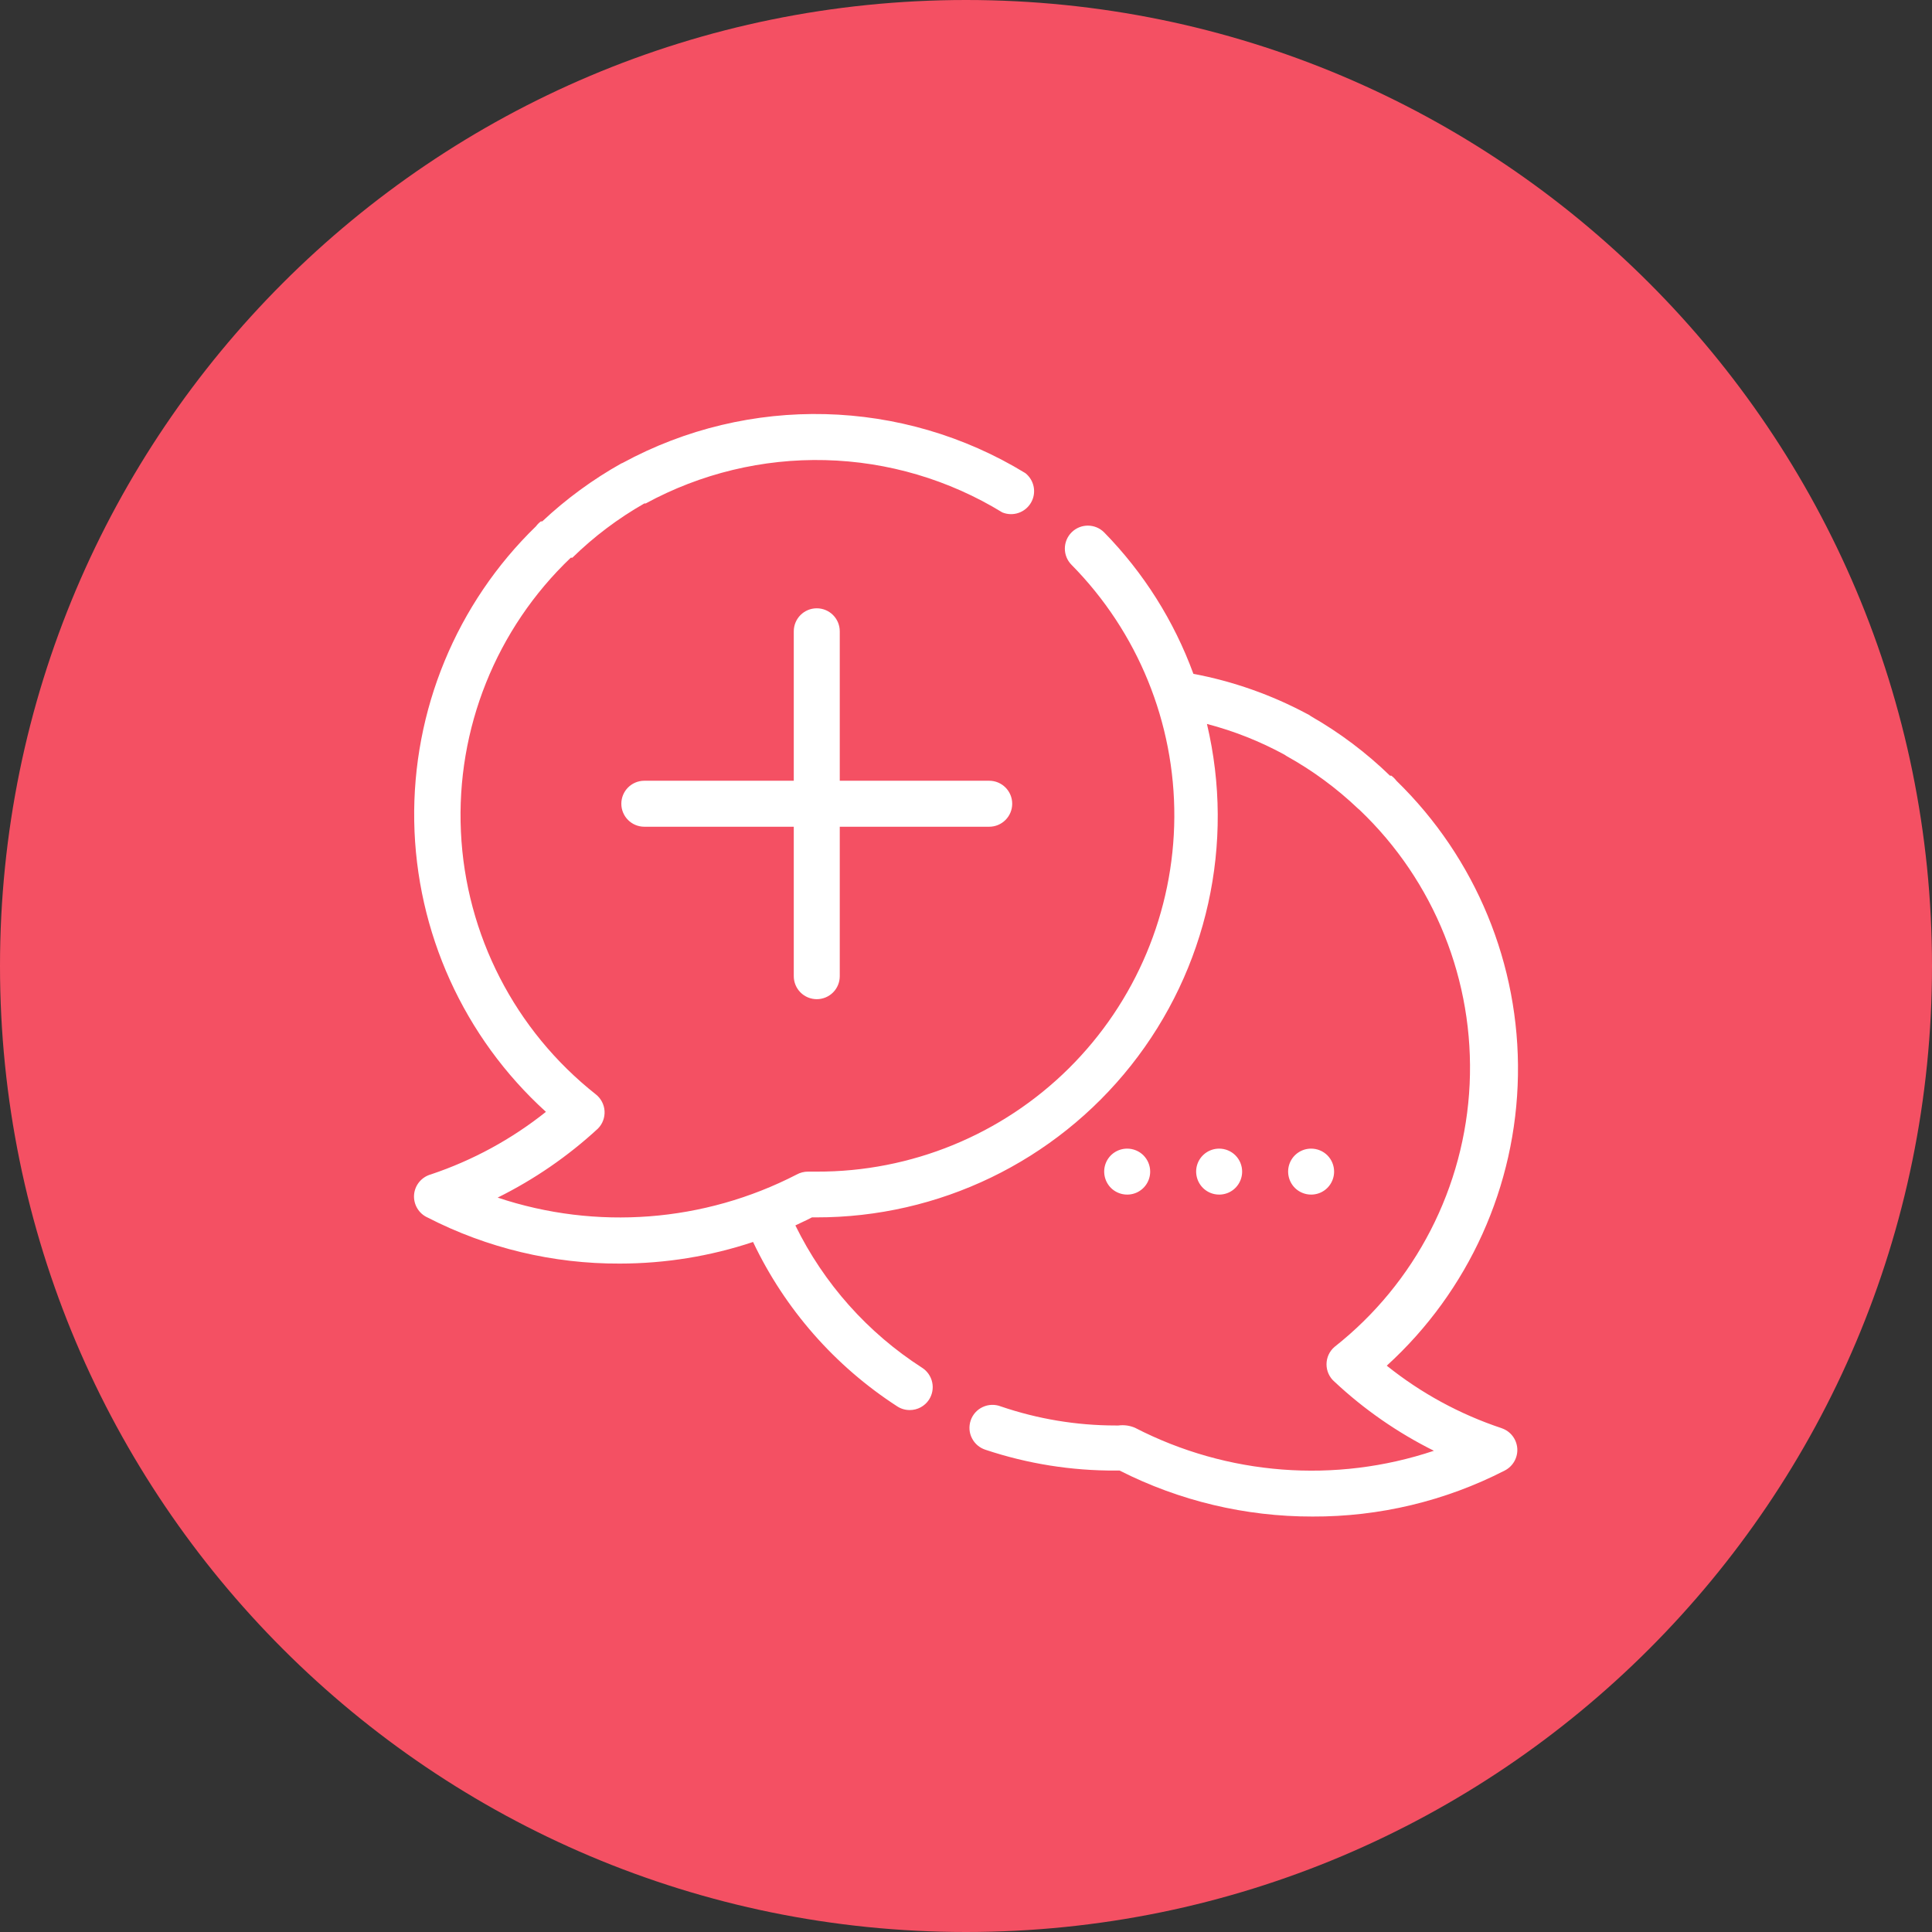 <svg width="70" height="70" viewBox="0 0 70 70" fill="none" xmlns="http://www.w3.org/2000/svg">
<rect x="0" y="0" width="70" height="70" fill="#333333" stroke="none"/>
<path fill-rule="evenodd" clip-rule="evenodd" d="M35 70C54.33 70 70 54.33 70 35C70 15.67 54.33 0 35 0C15.67 0 0 15.67 0 35C0 54.33 15.67 70 35 70Z" fill="#F45063"/>
<path fill-rule="evenodd" clip-rule="evenodd" d="M54.411 51.747C52.899 51.245 51.489 50.479 50.245 49.481C53.213 46.78 54.933 42.973 54.998 38.96C55.065 34.948 53.471 31.087 50.595 28.288C50.543 28.219 50.481 28.157 50.412 28.105H50.362C49.502 27.271 48.544 26.549 47.505 25.955C47.459 25.918 47.409 25.887 47.355 25.864C46.065 25.174 44.676 24.685 43.239 24.414C42.537 22.496 41.435 20.75 40.007 19.291C39.682 18.964 39.155 18.962 38.828 19.286C38.501 19.611 38.499 20.138 38.824 20.465C41.227 22.9 42.566 26.186 42.548 29.606C42.529 33.026 41.154 36.3 38.726 38.708C36.298 41.115 33.013 42.461 29.593 42.45H29.285C29.137 42.448 28.989 42.486 28.86 42.558C25.509 44.285 21.604 44.585 18.031 43.391C19.355 42.735 20.578 41.894 21.663 40.892C21.831 40.724 21.919 40.49 21.904 40.251C21.888 40.015 21.773 39.797 21.588 39.651C18.657 37.337 16.873 33.865 16.7 30.135C16.525 26.405 17.976 22.783 20.68 20.207H20.738C21.519 19.442 22.396 18.782 23.346 18.241H23.395C25.389 17.156 27.632 16.614 29.9 16.671C32.168 16.727 34.382 17.381 36.316 18.566C36.702 18.724 37.143 18.574 37.353 18.216C37.564 17.858 37.476 17.399 37.149 17.141C32.699 14.423 27.136 14.284 22.554 16.775L22.512 16.791C21.475 17.372 20.513 18.078 19.646 18.891H19.596C19.53 18.941 19.471 18.999 19.422 19.066C16.537 21.865 14.942 25.734 15.008 29.752C15.077 33.772 16.804 37.583 19.78 40.284C18.534 41.278 17.124 42.044 15.614 42.55C15.275 42.644 15.029 42.94 15.002 43.291C14.977 43.643 15.175 43.974 15.498 44.116C17.651 45.222 20.04 45.793 22.462 45.782C24.101 45.78 25.73 45.518 27.285 44.999C28.439 47.432 30.249 49.494 32.509 50.956C32.642 51.043 32.798 51.089 32.959 51.089C33.24 51.091 33.504 50.95 33.659 50.714C33.779 50.529 33.823 50.3 33.775 50.083C33.729 49.867 33.596 49.675 33.409 49.556C31.436 48.288 29.849 46.505 28.818 44.399C28.898 44.359 28.978 44.322 29.058 44.285L29.058 44.285C29.178 44.229 29.298 44.173 29.418 44.108H29.568C34.015 44.116 38.22 42.086 40.981 38.601C43.743 35.115 44.755 30.558 43.73 26.23C44.711 26.486 45.657 26.861 46.546 27.347L46.621 27.397C47.558 27.917 48.427 28.557 49.203 29.296L49.262 29.346C51.967 31.922 53.421 35.546 53.248 39.281C53.073 43.013 51.288 46.485 48.354 48.799C48.168 48.957 48.062 49.188 48.062 49.432C48.062 49.675 48.168 49.907 48.354 50.065C49.426 51.069 50.639 51.91 51.953 52.564C48.379 53.76 44.472 53.458 41.123 51.731C40.934 51.65 40.727 51.621 40.523 51.648H40.423C39.007 51.648 37.599 51.414 36.258 50.956C36.047 50.875 35.812 50.883 35.606 50.979C35.402 51.073 35.244 51.248 35.171 51.462C35.098 51.677 35.112 51.912 35.217 52.112C35.319 52.314 35.5 52.464 35.716 52.531C37.235 53.037 38.824 53.289 40.423 53.281H40.565C42.731 54.38 45.126 54.951 47.554 54.947C49.976 54.957 52.365 54.386 54.518 53.281C54.818 53.128 54.997 52.812 54.974 52.479C54.949 52.143 54.729 51.856 54.41 51.748L54.411 51.747ZM29.593 36.202C29.814 36.202 30.026 36.115 30.183 35.958C30.339 35.802 30.426 35.59 30.426 35.369V29.954H35.841C36.301 29.954 36.674 29.581 36.674 29.121C36.674 28.661 36.301 28.288 35.841 28.288H30.426V22.873C30.426 22.413 30.054 22.04 29.593 22.04C29.133 22.04 28.76 22.413 28.76 22.873V28.288H23.345C22.885 28.288 22.512 28.661 22.512 29.121C22.512 29.581 22.885 29.954 23.345 29.954H28.76V35.369C28.76 35.59 28.848 35.802 29.004 35.958C29.16 36.115 29.373 36.202 29.593 36.202ZM41.429 41.86C41.585 42.017 41.673 42.229 41.673 42.45L41.673 42.45C41.673 42.787 41.471 43.091 41.158 43.22C40.848 43.347 40.49 43.277 40.25 43.039C40.013 42.8 39.942 42.441 40.069 42.131C40.198 41.819 40.502 41.617 40.84 41.617C41.06 41.617 41.273 41.704 41.429 41.86ZM45.005 42.45C45.005 42.229 44.918 42.017 44.761 41.86C44.605 41.704 44.393 41.617 44.172 41.617C43.835 41.617 43.531 41.819 43.401 42.131C43.274 42.441 43.345 42.8 43.583 43.039C43.822 43.277 44.18 43.347 44.491 43.22C44.803 43.091 45.005 42.787 45.005 42.45L45.005 42.45ZM48.094 41.86C48.25 42.017 48.337 42.229 48.337 42.45L48.337 42.45C48.337 42.787 48.135 43.091 47.823 43.22C47.513 43.347 47.154 43.277 46.915 43.039C46.677 42.8 46.607 42.441 46.734 42.131C46.863 41.819 47.167 41.617 47.504 41.617C47.725 41.617 47.938 41.704 48.094 41.86Z" fill="white"/>
</svg>

